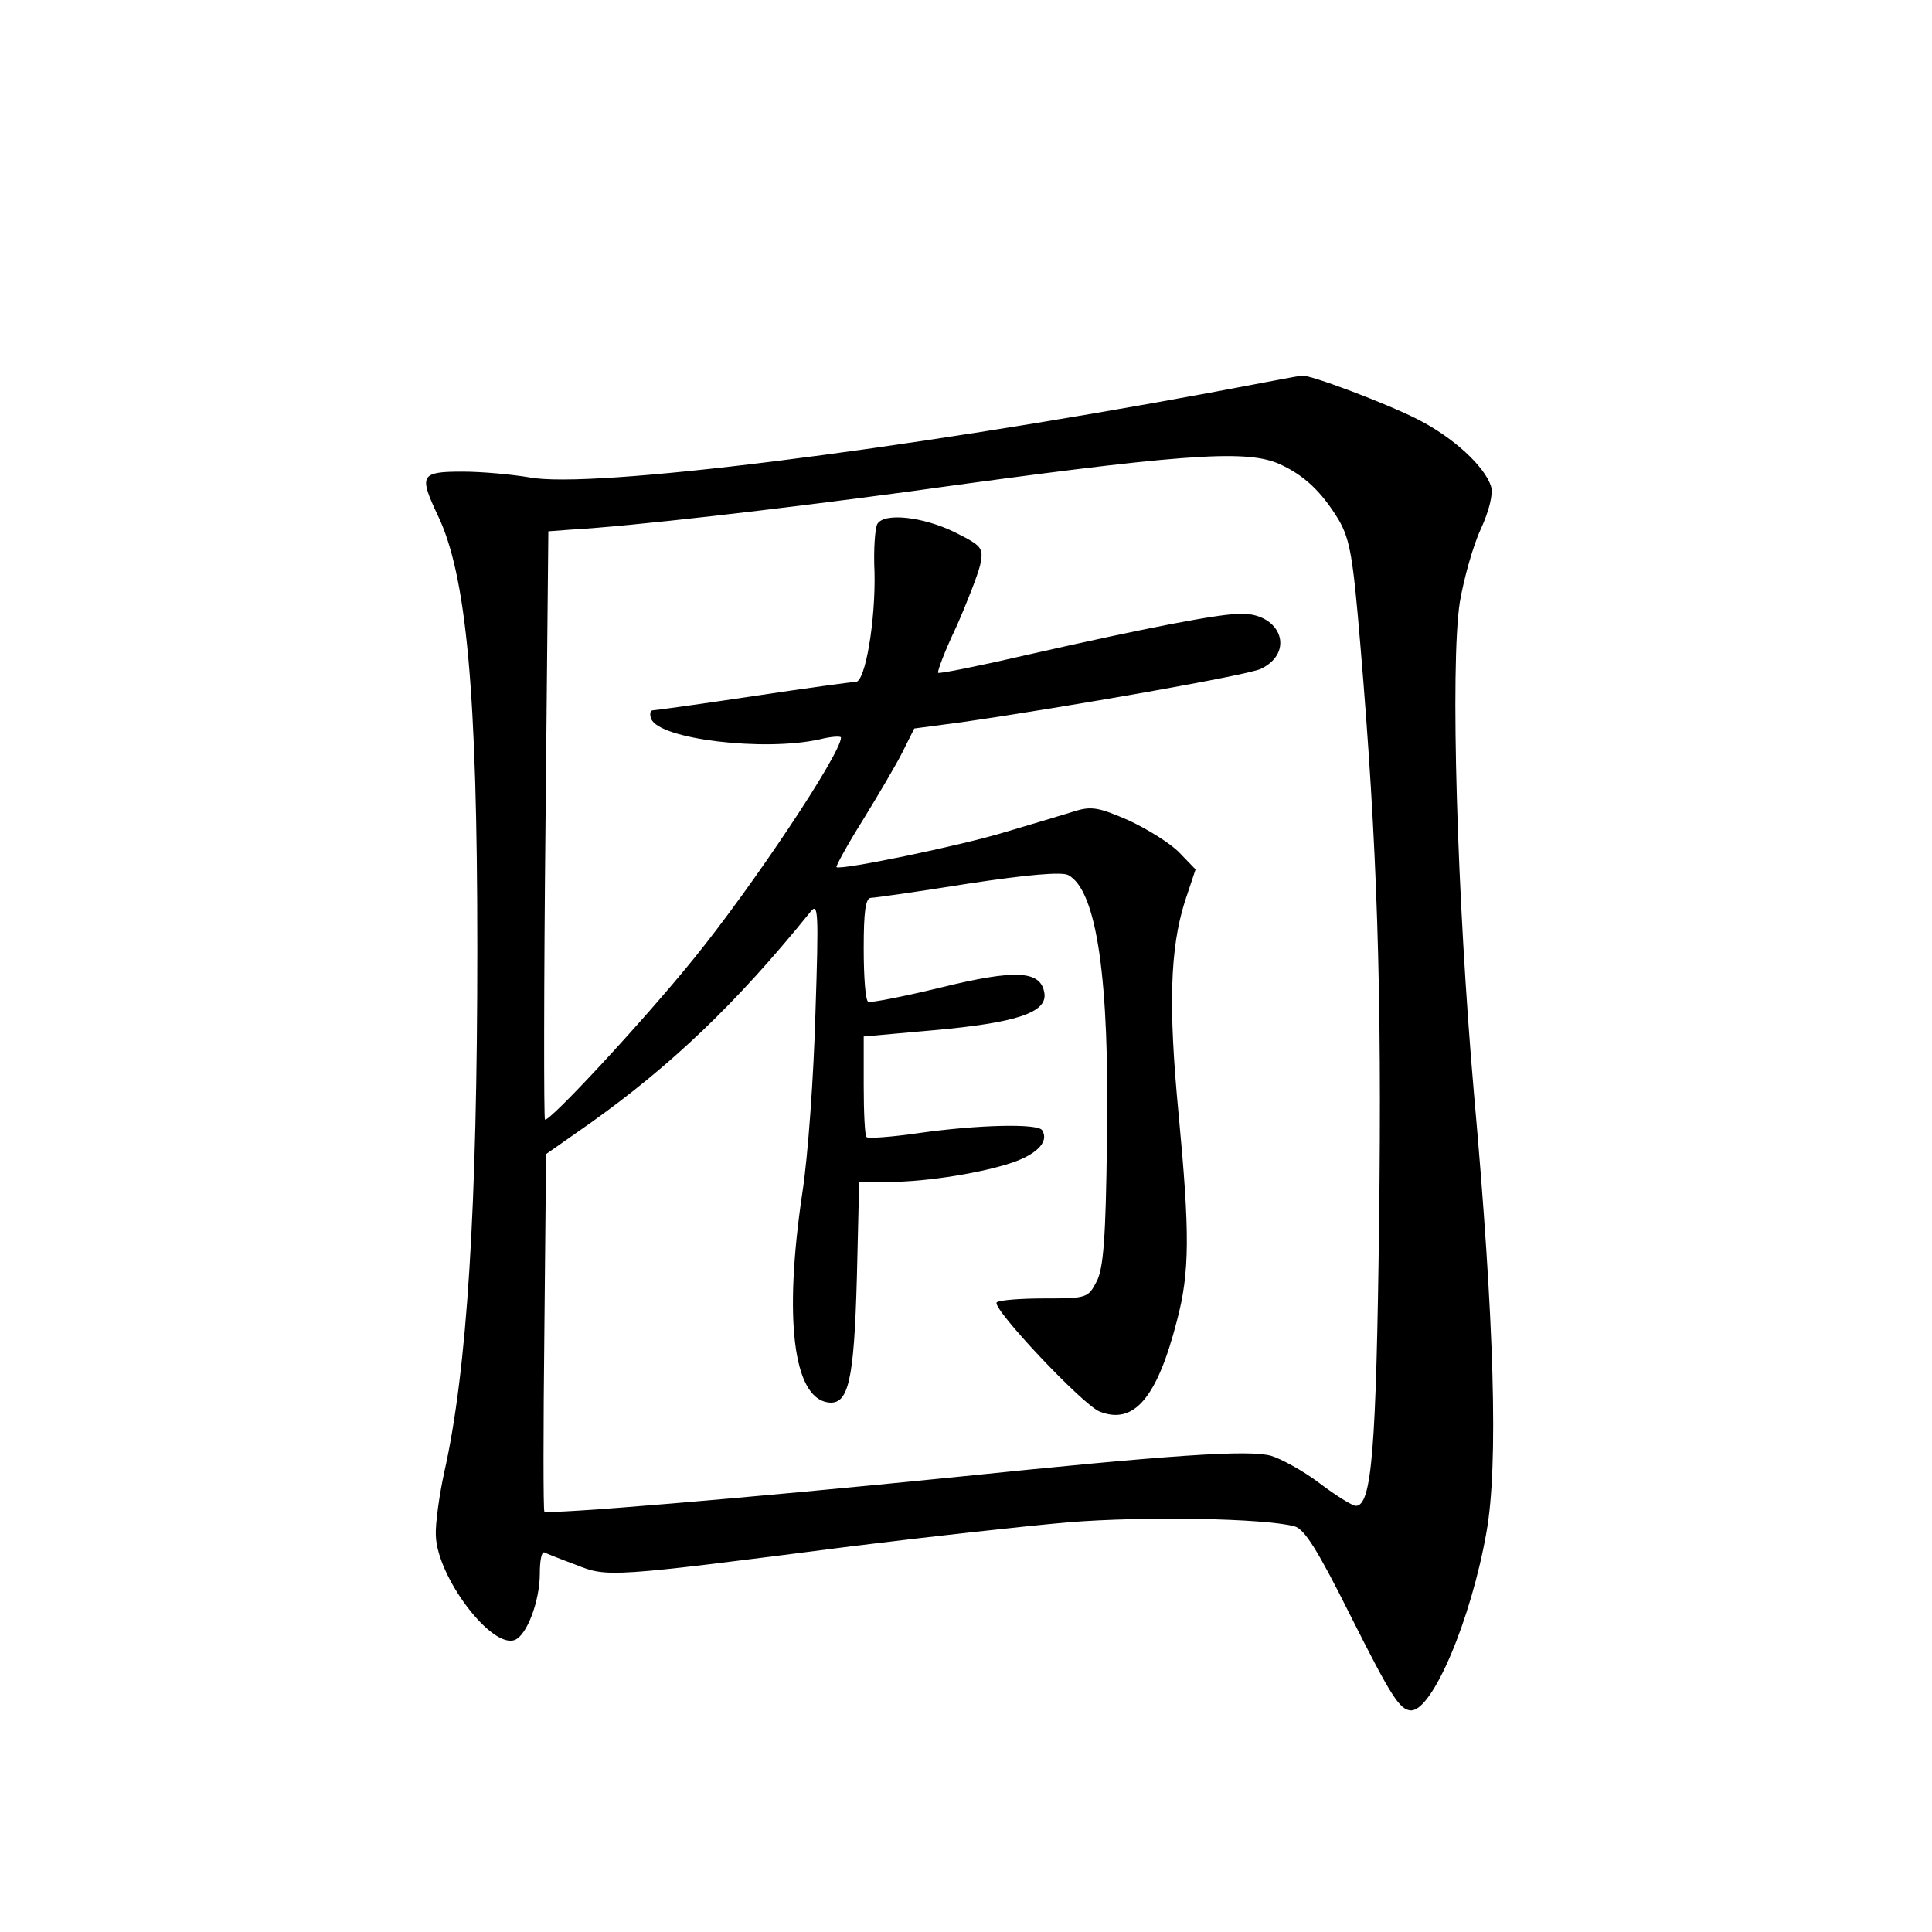 <?xml version="1.0" standalone="no"?>
<!DOCTYPE svg PUBLIC "-//W3C//DTD SVG 20010904//EN"
 "http://www.w3.org/TR/2001/REC-SVG-20010904/DTD/svg10.dtd">
<svg version="1.0" xmlns="http://www.w3.org/2000/svg"
 width="340pt" height="340pt" viewBox="0 0 340 340"
 preserveAspectRatio="xMidYMid meet">
<g transform="translate(0,340) scale(0.1,-0.1)"
fill="#000000" stroke="none">
<path d="M2130 2709 c-551 -102 -1091 -170 -1199 -149 -30 5 -82 10 -117 10
-74 0 -77 -6 -44 -76 51 -105 70 -312 70 -763 0 -458 -18 -743 -58 -921 -9
-41 -16 -92 -15 -112 2 -73 98 -200 139 -184 21 8 44 68 44 117 0 22 3 39 8
37 4 -2 29 -12 56 -22 55 -22 59 -22 486 33 129 16 300 35 380 42 136 11 345
7 398 -7 18 -5 41 -42 99 -158 71 -141 86 -165 106 -166 38 -1 106 160 133
314 21 118 14 369 -22 771 -30 344 -42 754 -25 865 7 41 23 99 37 129 15 33
22 62 18 75 -11 35 -66 86 -129 118 -55 28 -190 79 -204 77 -3 0 -76 -14 -161
-30z m118 -124 c46 -20 77 -49 108 -100 20 -35 25 -65 38 -220 30 -355 38
-608 33 -1015 -5 -402 -13 -500 -41 -500 -6 0 -35 18 -64 40 -29 22 -68 43
-85 48 -39 11 -174 2 -562 -38 -358 -36 -713 -66 -717 -60 -2 3 -2 145 0 317
l3 312 77 54 c142 101 258 211 388 372 14 18 15 3 9 -179 -3 -109 -13 -251
-23 -315 -33 -222 -16 -360 45 -369 36 -5 46 36 51 221 l4 167 52 0 c68 0 171
17 223 36 40 15 59 36 47 55 -7 12 -111 10 -217 -5 -48 -7 -90 -10 -92 -7 -3
2 -5 43 -5 91 l0 86 123 11 c145 13 200 31 195 65 -6 40 -49 43 -183 10 -66
-16 -123 -27 -127 -25 -5 2 -8 44 -8 94 0 64 3 89 13 89 6 0 84 11 171 25 105
16 165 21 176 15 50 -27 73 -182 68 -471 -2 -166 -6 -221 -18 -244 -15 -29
-17 -30 -92 -30 -42 0 -80 -3 -84 -7 -9 -10 151 -180 181 -192 60 -24 101 23
136 159 23 86 23 155 3 366 -18 188 -15 289 11 372 l19 57 -28 29 c-15 16 -55
41 -89 57 -53 23 -66 26 -97 16 -19 -6 -73 -22 -120 -36 -78 -24 -291 -68
-298 -62 -1 2 19 39 46 82 27 44 59 98 70 120 l21 42 83 11 c187 27 505 83
527 94 60 29 36 97 -34 97 -39 0 -164 -24 -380 -73 -82 -19 -152 -33 -154 -31
-2 2 12 39 32 81 19 43 38 92 42 109 6 30 4 33 -46 58 -56 27 -123 34 -135 14
-4 -7 -7 -45 -5 -85 2 -84 -16 -193 -33 -193 -6 0 -87 -11 -180 -25 -93 -14
-173 -25 -177 -25 -5 0 -6 -7 -3 -15 14 -36 199 -58 297 -36 20 5 37 6 37 3 0
-28 -155 -261 -259 -389 -89 -110 -257 -291 -262 -283 -2 3 -2 237 1 520 l5
515 40 3 c107 6 365 36 595 67 475 66 588 74 648 50z"/>
</g>
</svg>
